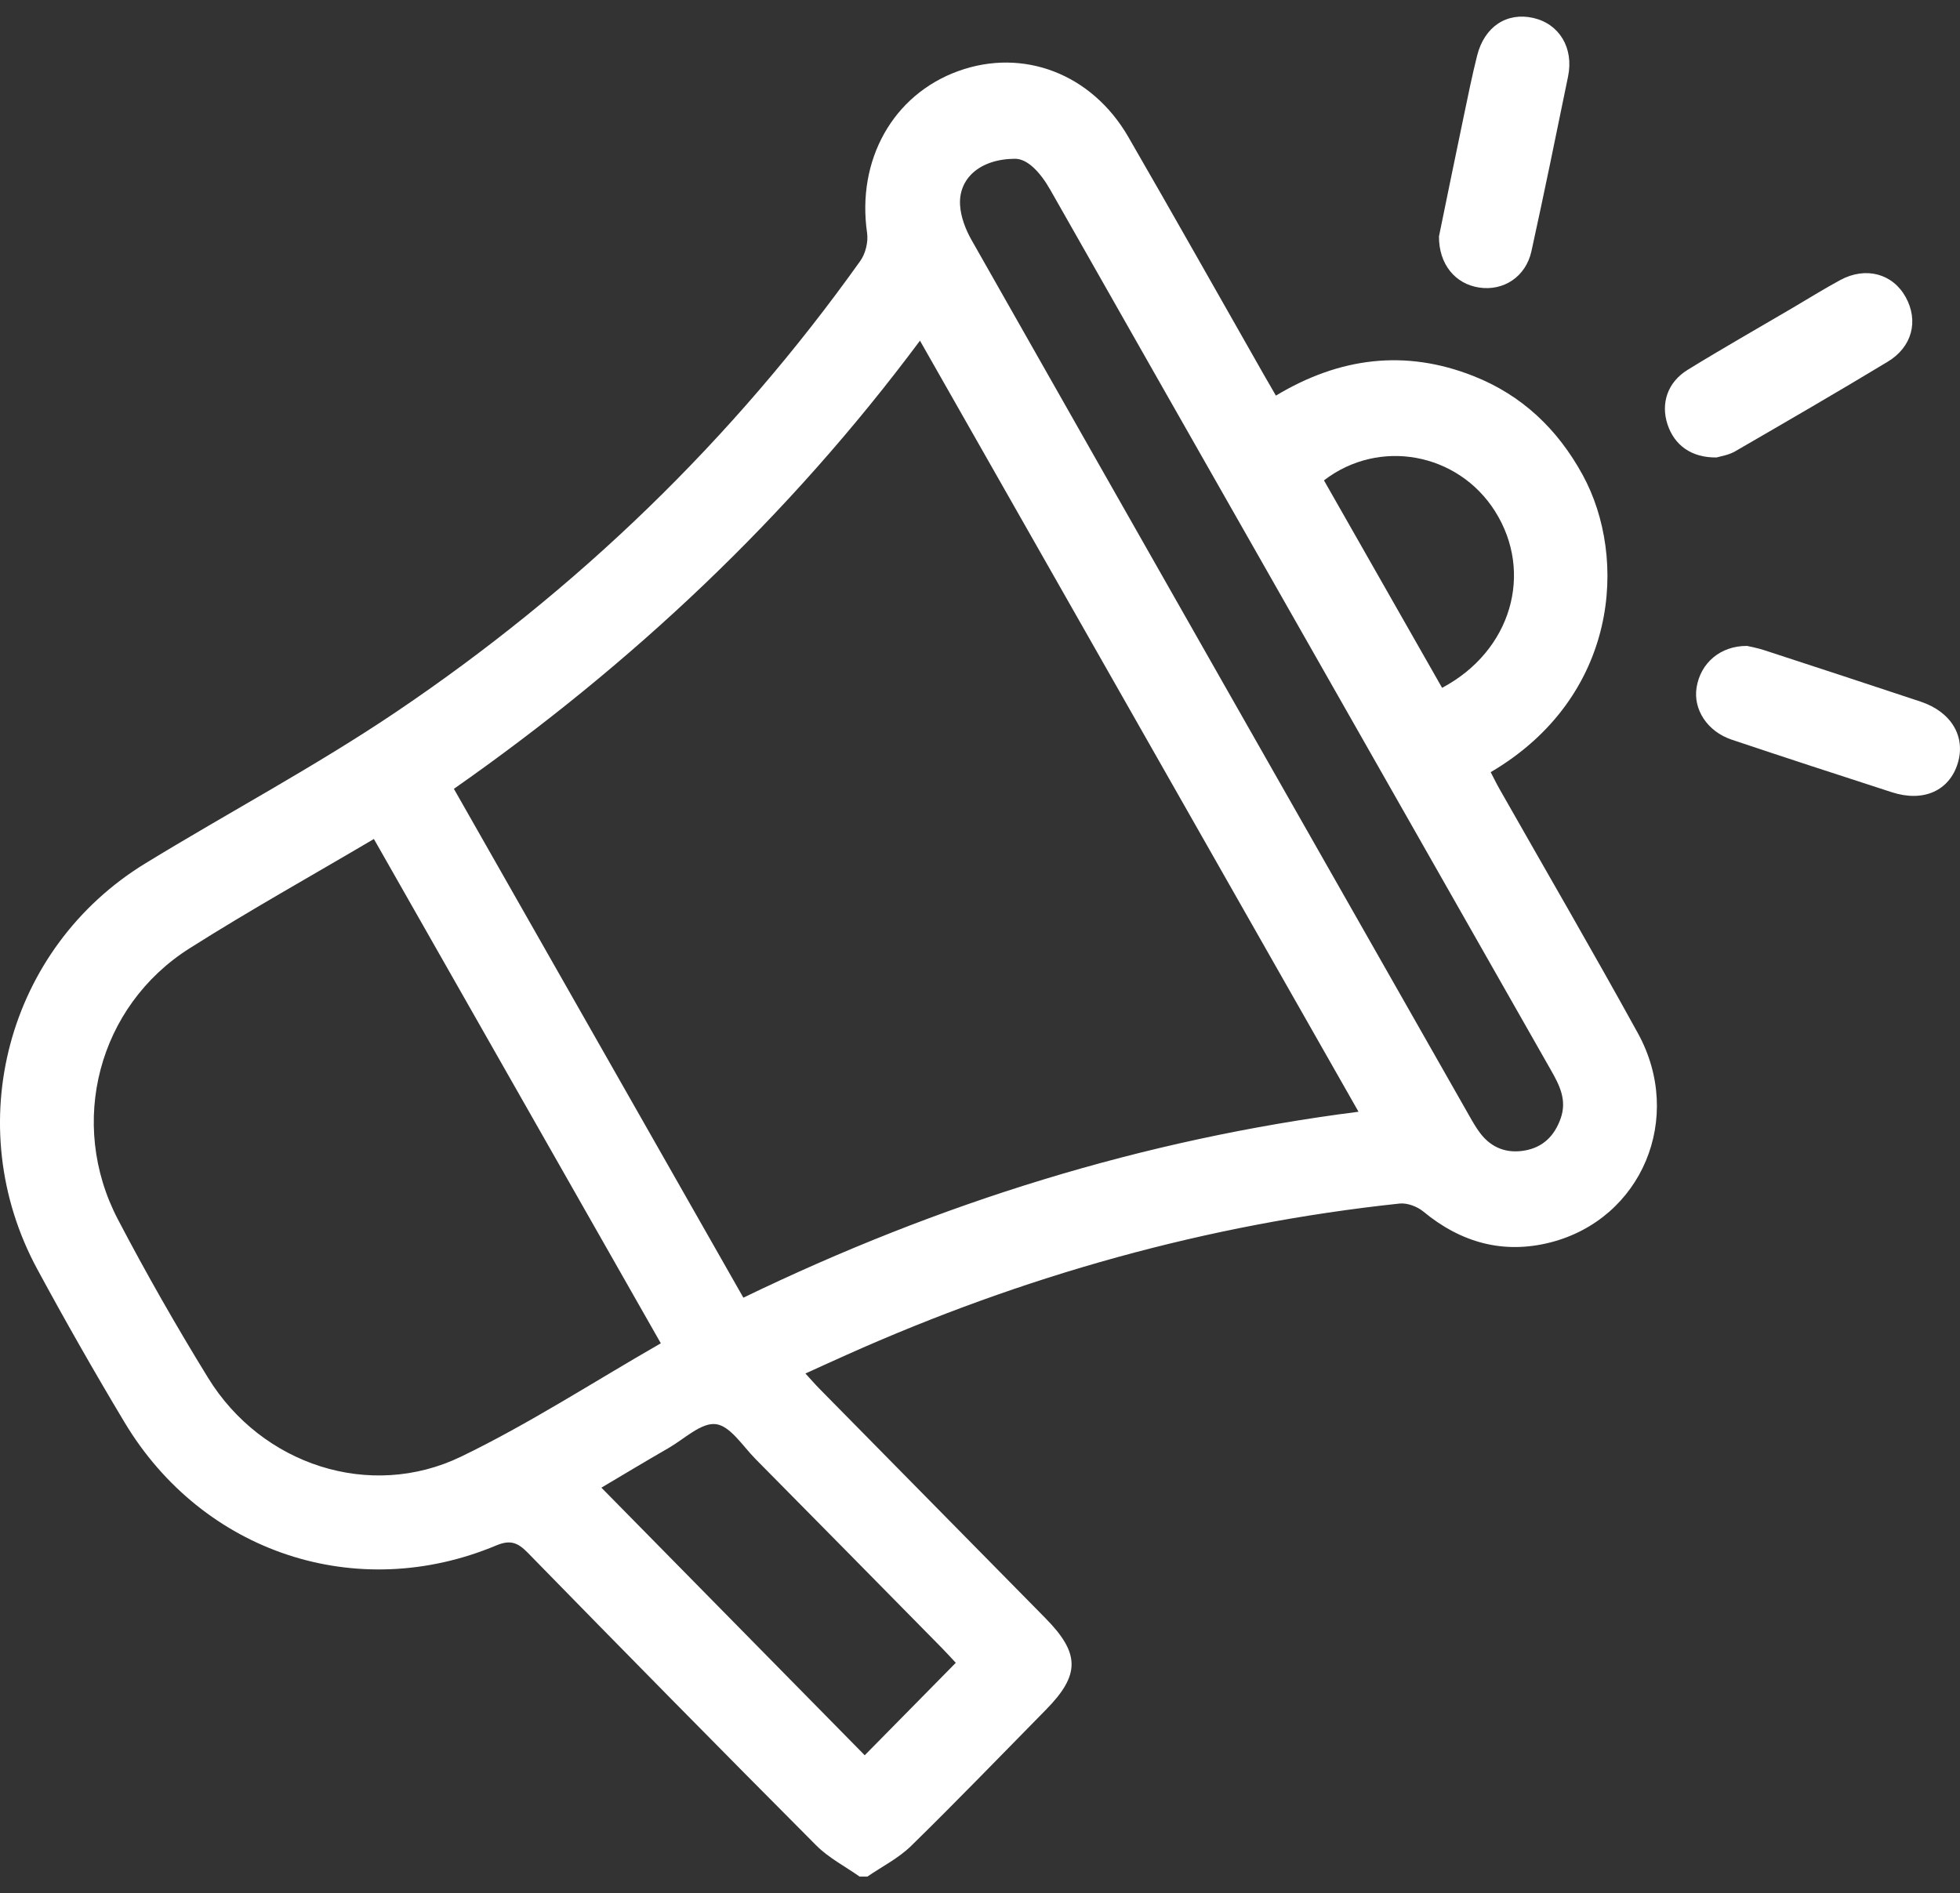 <svg width="59" height="57" viewBox="0 0 59 57" fill="none" xmlns="http://www.w3.org/2000/svg">
<rect x="0" y="0" width="59" height="57" fill="#333333" stroke="none"/>
<g clip-path="url(#clip0_885_747)">
<path d="M25.876 56.5C25.438 56.191 24.943 55.937 24.57 55.561C21.659 52.638 18.765 49.697 15.883 46.746C15.582 46.438 15.356 46.355 14.938 46.53C10.742 48.288 6.106 46.755 3.75 42.825C2.84 41.307 1.962 39.765 1.119 38.206C-1.215 33.884 0.211 28.539 4.379 25.992C6.88 24.462 9.477 23.083 11.906 21.447C17.361 17.771 22.054 13.251 25.898 7.854C26.054 7.635 26.14 7.281 26.101 7.014C25.784 4.82 26.876 2.853 28.846 2.14C30.796 1.434 32.863 2.217 33.963 4.12C35.333 6.49 36.674 8.876 38.029 11.255C38.145 11.458 38.262 11.66 38.407 11.911C40.319 10.761 42.298 10.508 44.355 11.322C45.81 11.897 46.885 12.914 47.642 14.3C49.008 16.798 48.723 20.985 44.873 23.248C44.961 23.416 45.044 23.589 45.139 23.756C46.529 26.205 47.945 28.639 49.303 31.106C50.706 33.654 49.424 36.703 46.669 37.407C45.254 37.767 43.978 37.414 42.844 36.476C42.661 36.325 42.362 36.213 42.133 36.236C36.342 36.852 30.8 38.412 25.477 40.795C25.085 40.97 24.696 41.148 24.245 41.353C24.407 41.529 24.541 41.685 24.686 41.831C26.946 44.127 29.208 46.422 31.468 48.718C32.514 49.779 32.518 50.425 31.488 51.473C30.138 52.845 28.801 54.232 27.425 55.578C27.047 55.948 26.551 56.197 26.109 56.5H25.875H25.876ZM27.693 10.257C23.73 15.578 19.016 20.002 13.663 23.75C16.588 28.892 19.476 33.971 22.377 39.07C28.274 36.216 34.392 34.303 40.894 33.472C36.477 25.705 32.109 18.024 27.693 10.257ZM19.892 40.444C16.985 35.333 14.129 30.312 11.255 25.26C9.36 26.379 7.501 27.415 5.705 28.553C2.958 30.292 2.032 33.812 3.549 36.713C4.397 38.334 5.306 39.926 6.264 41.484C7.875 44.105 11.14 45.179 13.879 43.856C15.927 42.867 17.851 41.615 19.89 40.445L19.892 40.444ZM30.55 4.78C29.475 4.79 28.852 5.391 28.9 6.176C28.921 6.53 29.065 6.907 29.242 7.22C34.234 16.023 39.238 24.821 44.242 33.618C44.339 33.79 44.439 33.961 44.557 34.117C44.898 34.567 45.365 34.735 45.902 34.639C46.443 34.543 46.793 34.203 46.98 33.671C47.175 33.117 46.942 32.669 46.686 32.219C43.835 27.203 40.983 22.189 38.13 17.174C35.96 13.357 33.786 9.543 31.621 5.724C31.31 5.175 30.921 4.774 30.55 4.781V4.78ZM28.77 50.062C28.652 49.938 28.511 49.778 28.362 49.627C26.49 47.726 24.62 45.824 22.743 43.928C22.361 43.542 21.983 42.931 21.55 42.878C21.11 42.823 20.599 43.324 20.128 43.595C19.427 43.999 18.735 44.416 18.103 44.79C20.784 47.514 23.421 50.196 26.03 52.847C26.91 51.954 27.827 51.022 28.77 50.065V50.062ZM39.854 14.463C41.038 16.542 42.225 18.627 43.41 20.709C45.498 19.601 46.173 17.242 45.003 15.392C43.891 13.633 41.521 13.182 39.854 14.463Z" fill="white"/>
<path d="M43.318 7.108C43.548 5.987 43.8 4.751 44.058 3.518C44.187 2.902 44.311 2.283 44.465 1.672C44.685 0.799 45.359 0.36 46.155 0.54C46.941 0.72 47.378 1.445 47.202 2.302C46.842 4.057 46.484 5.814 46.099 7.565C45.929 8.332 45.263 8.767 44.529 8.658C43.809 8.551 43.308 7.96 43.316 7.106L43.318 7.108Z" fill="white"/>
<path d="M52.59 19.447C52.695 19.473 52.906 19.509 53.108 19.576C54.678 20.089 56.248 20.603 57.816 21.125C58.736 21.432 59.175 22.171 58.935 22.972C58.684 23.807 57.901 24.161 56.95 23.853C55.341 23.332 53.733 22.808 52.129 22.27C51.393 22.023 50.964 21.36 51.071 20.697C51.188 19.967 51.781 19.442 52.591 19.447H52.59Z" fill="white"/>
<path d="M51.674 13.773C50.916 13.784 50.401 13.406 50.194 12.773C49.989 12.144 50.195 11.509 50.801 11.135C51.832 10.5 52.886 9.902 53.93 9.288C54.419 9.001 54.899 8.7 55.397 8.431C56.165 8.016 56.978 8.239 57.368 8.951C57.757 9.661 57.563 10.445 56.823 10.891C55.302 11.81 53.764 12.701 52.225 13.592C52.029 13.705 51.788 13.737 51.673 13.773H51.674Z" fill="white"/>
</g>
<defs>
<clipPath id="clip0_885_747">
<rect width="59" height="56" fill="white" transform="translate(0 0.5)"/>
</clipPath>
</defs>
</svg>
